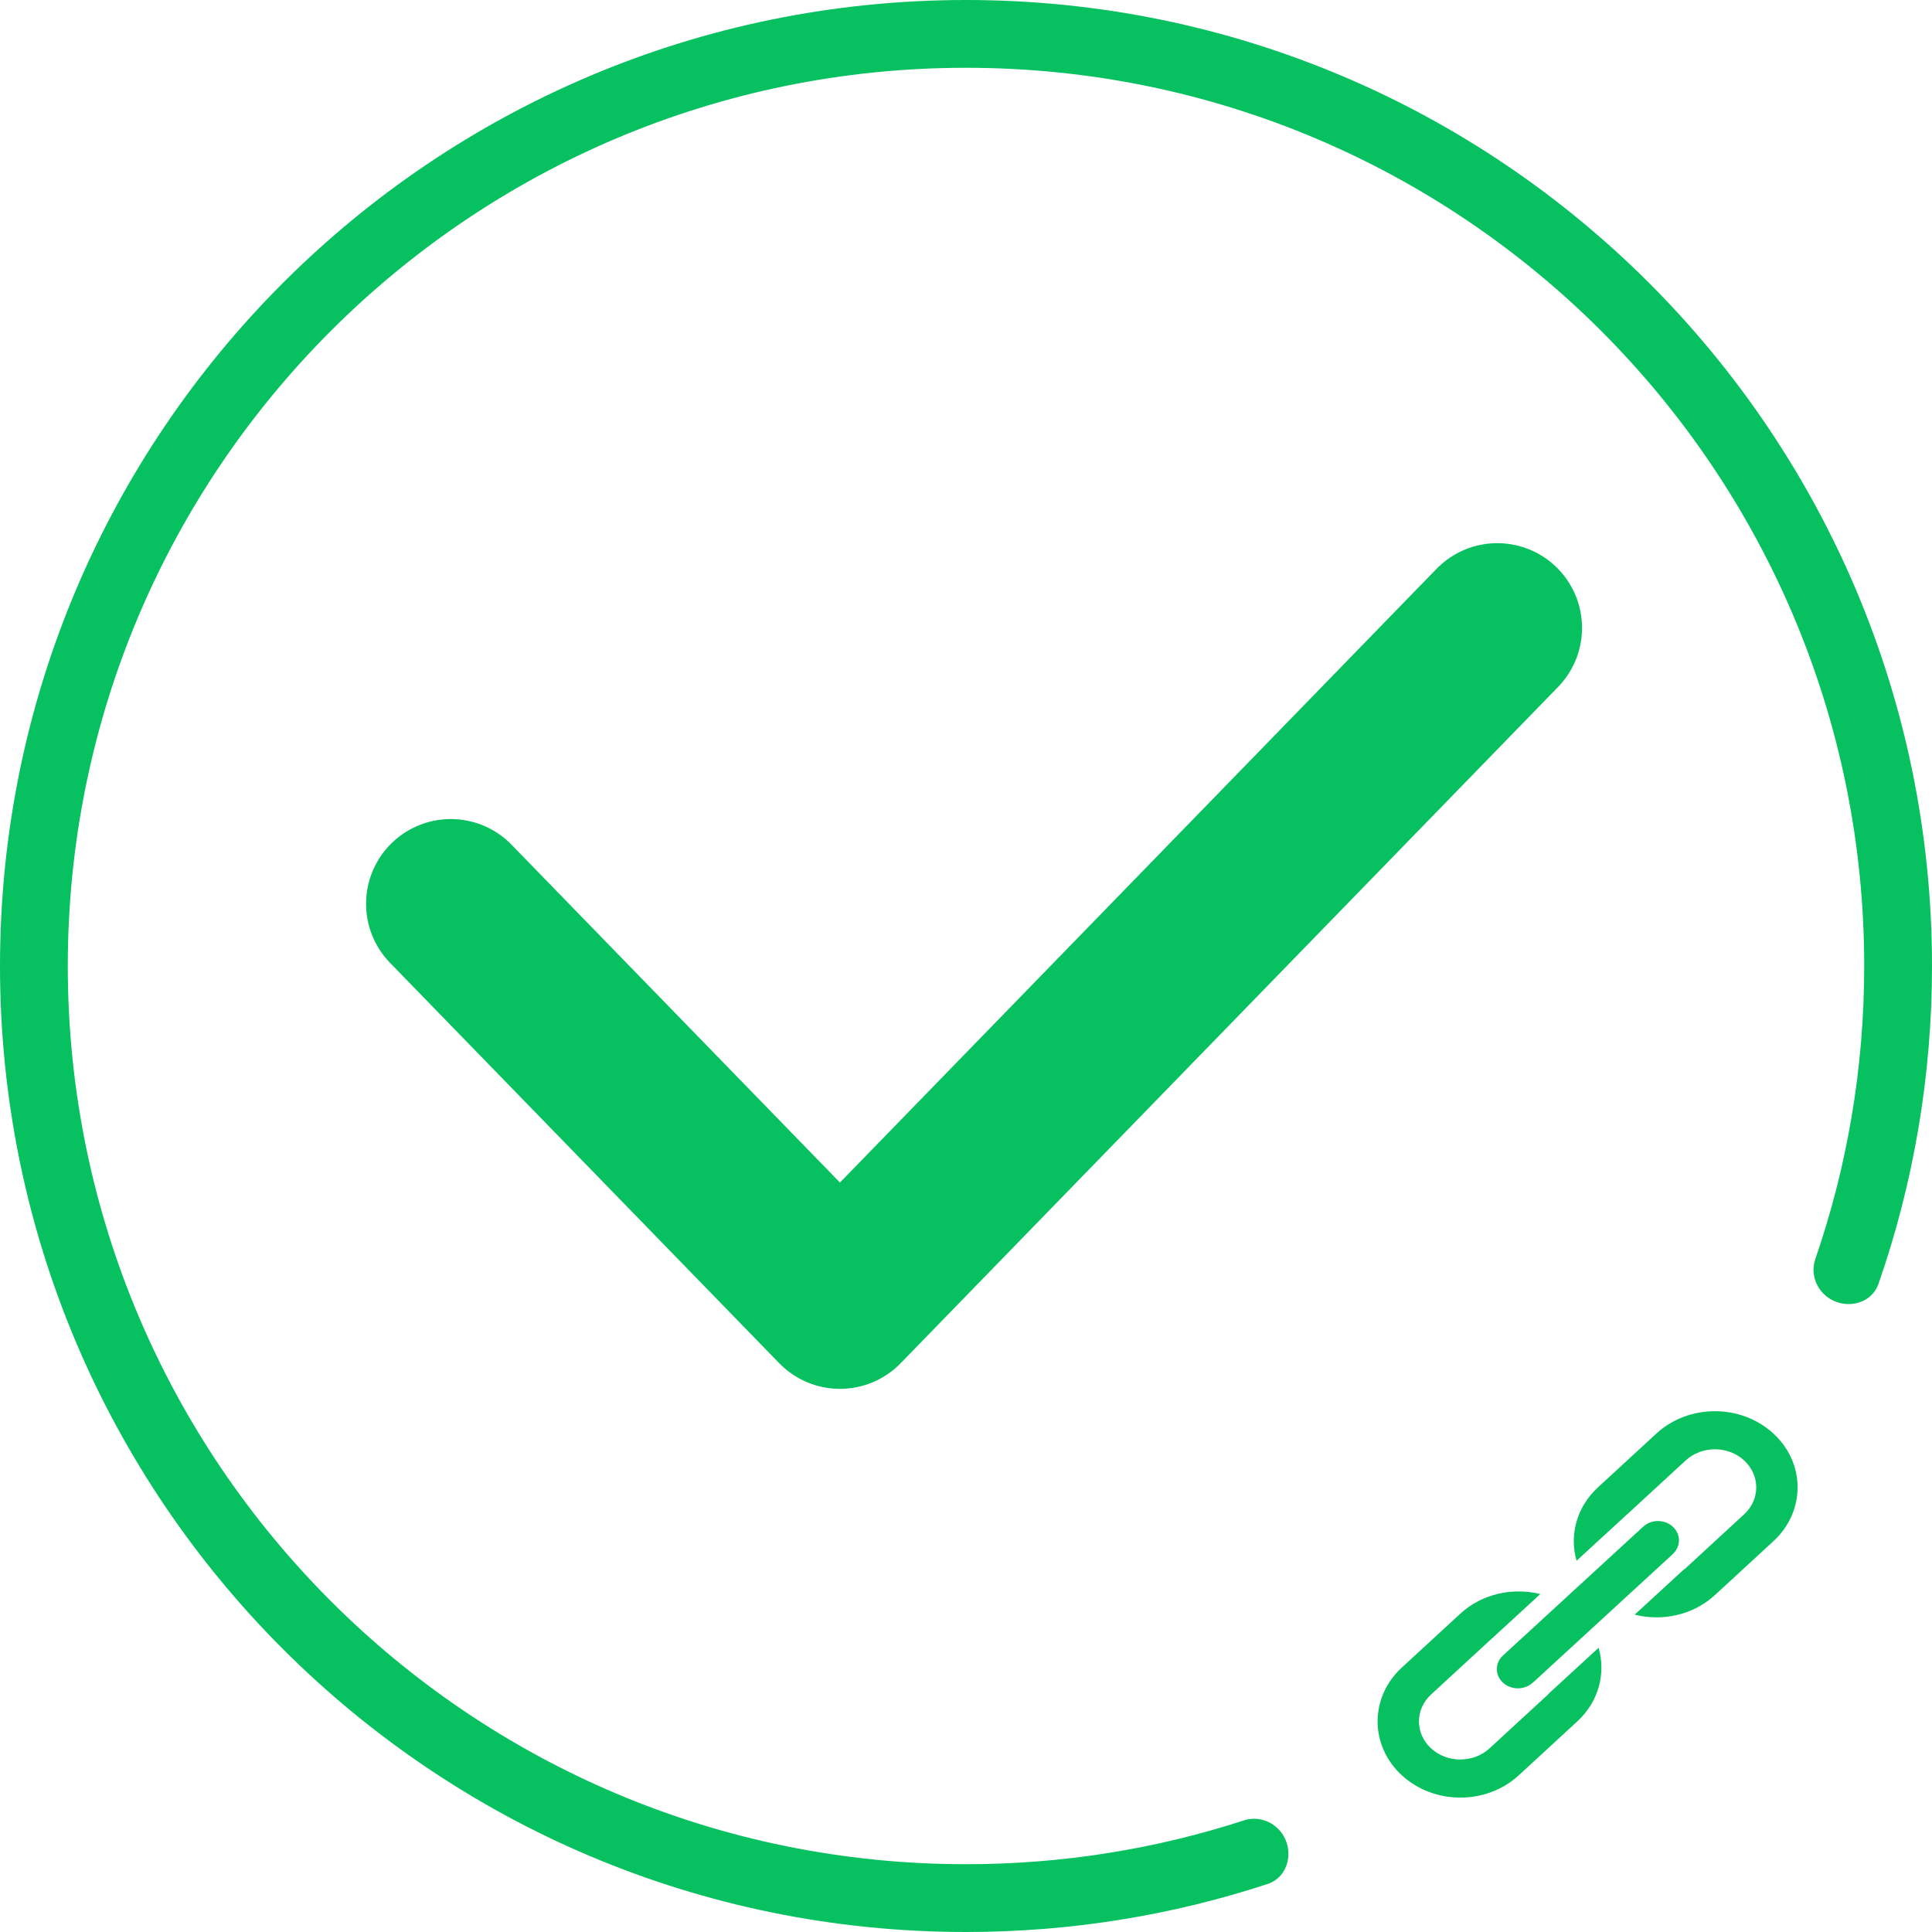 <svg xmlns="http://www.w3.org/2000/svg" width="114" height="114" viewBox="0 0 114 114" fill="none">
  <path fill-rule="evenodd" clip-rule="evenodd" d="M75.566 108.079C75.05 107.435 74.191 107.157 73.407 107.412C68.241 109.092 62.727 110 57 110C27.729 110 4 86.271 4 57C4 27.729 27.729 4 57 4C86.271 4 110 27.729 110 57C110 63.057 108.984 68.876 107.113 74.297C106.844 75.076 107.107 75.94 107.742 76.467C108.775 77.324 110.404 77.014 110.845 75.747C112.889 69.876 114 63.568 114 57C114 25.52 88.48 0 57 0C25.52 0 0 25.52 0 57C0 88.48 25.52 114 57 114C63.212 114 69.193 113.006 74.79 111.169C76.066 110.75 76.405 109.126 75.566 108.079Z" fill="#07C160"/>
  <path d="M88.35 37.05L49.562 76.95L26.6 53.329" stroke="#07C160" stroke-width="10" stroke-linecap="round" stroke-linejoin="round"/>
  <path d="M104.64 90.942L101.19 94.12C99.907 95.302 98.088 95.685 96.455 95.275L99.335 92.629C99.378 92.595 99.424 92.569 99.465 92.532L102.915 89.354C103.868 88.476 103.868 87.053 102.915 86.175C101.963 85.297 100.418 85.297 99.465 86.175L96.014 89.354C96.014 89.354 96.014 89.354 96.014 89.354L96.011 89.352L93.027 92.094C92.597 90.598 93.015 88.938 94.288 87.764L97.739 84.586C99.645 82.831 102.735 82.831 104.64 84.586C106.546 86.341 106.546 89.187 104.64 90.942ZM90.45 99.286L90.446 99.283C90.221 99.492 89.909 99.623 89.563 99.623C88.878 99.623 88.323 99.113 88.323 98.484C88.323 98.154 88.478 97.859 88.722 97.651L96.923 90.116C97.15 89.892 97.47 89.75 97.829 89.75C98.514 89.75 99.069 90.26 99.069 90.889C99.069 91.2 98.932 91.482 98.712 91.688L98.716 91.691L90.45 99.286ZM87.892 96.807L84.442 99.986C83.489 100.863 83.489 102.286 84.442 103.164C85.394 104.041 86.939 104.041 87.892 103.164L91.343 99.986C91.367 99.962 91.383 99.936 91.407 99.913L94.326 97.23C94.762 98.731 94.346 100.397 93.068 101.575L89.618 104.753C87.711 106.508 84.622 106.508 82.716 104.753C80.811 102.997 80.811 100.152 82.716 98.396L86.167 95.218C87.446 94.04 89.257 93.656 90.887 94.06L87.917 96.789C87.909 96.796 87.9 96.8 87.892 96.807Z" fill="#07C160"/>
</svg>